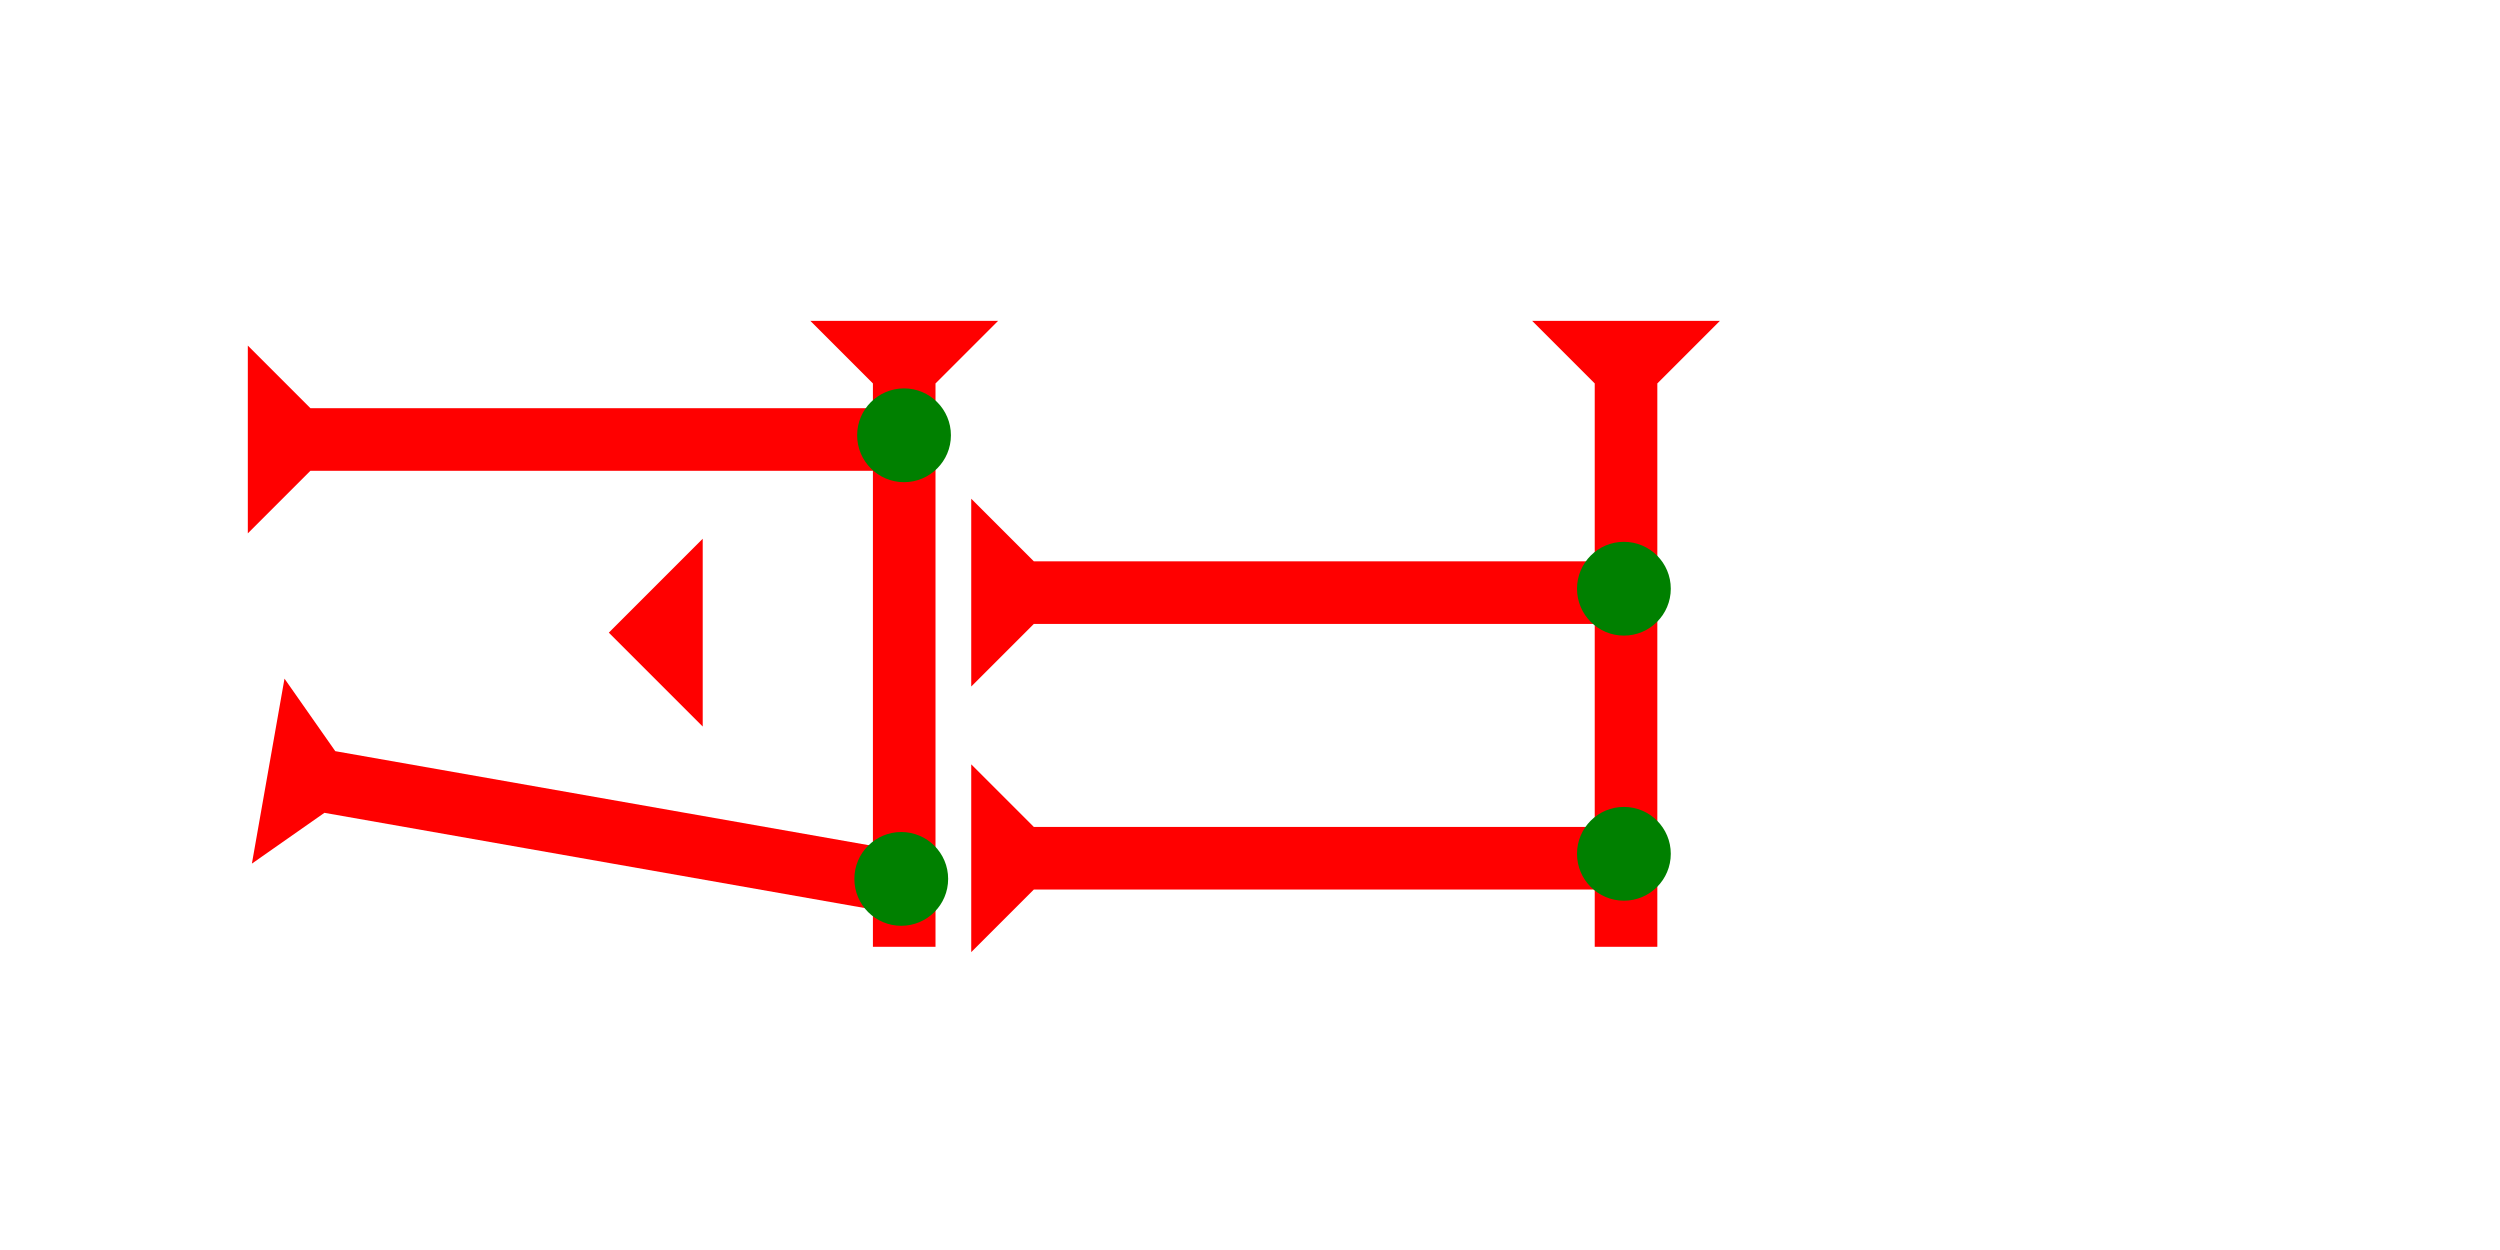 <?xml version="1.0" encoding="UTF-8" standalone="no"?>
<svg
   xmlns:dc="http://purl.org/dc/elements/1.1/"
   xmlns:cc="http://creativecommons.org/ns#"
   xmlns:rdf="http://www.w3.org/1999/02/22-rdf-syntax-ns#"
   xmlns:svg="http://www.w3.org/2000/svg"
   xmlns="http://www.w3.org/2000/svg"
   width="160"
   height="80"
   viewBox="0 0 42.333 21.167"
   version="1.1"
   id="svg8">
  <defs
     id="defs2" />
  <g
     id="layer1">
    <g
       id="g857"
       transform="matrix(0.265,0,0,0.265,13.721,5.433)">
      <title
         id="title853">Down Vertical Mark, DV</title>
      <polygon
         points="4,4 0,0 12,0 8,4 8,40 4,40 "
         style="fill:#ff0000"
         id="polygon855" />
    </g>
    <g
       id="g857-4"
       transform="matrix(0,-0.265,0.265,0,4.196,9.032)">
      <title
         id="title853-6">Right Horizontal Mark, RH</title>
      <polygon
         points="8,4 8,40 4,40 4,4 0,0 12,0 "
         style="fill:#ff0000"
         id="polygon855-8" />
    </g>
    <g
       id="g882"
       transform="matrix(0.046,-0.261,0.261,0.046,4.265,14.624)">
      <title
         id="title878">Right Down Diagonal Mark, RDD</title>
      <polygon
         points="8,40 4,40 4,4 0,0 12,0 8,4 "
         style="fill:#ff0000"
         id="polygon880" />
    </g>
    <polygon
       points="6,12 0,6 6,0 "
       style="fill:#ff0000"
       id="polygon896"
       transform="matrix(0.265,0,0,0.265,10.309,9.123)">
      <title
         id="title928">Heel Mark, HE</title>
    </polygon>
    <g
       id="g914"
       transform="matrix(0.265,0,0,0.265,25.944,5.433)">
      <title
         id="title910">Down Vertical Mark, DV</title>
      <polygon
         points="0,0 12,0 8,4 8,40 4,40 4,4 "
         style="fill:#ff0000"
         id="polygon912" />
    </g>
    <g
       id="g920"
       transform="matrix(0,-0.265,0.265,0,16.446,11.625)">
      <title
         id="title916">Right Horizontal Mark, RH</title>
      <polygon
         points="4,4 0,0 12,0 8,4 8,40 4,40 "
         style="fill:#ff0000"
         id="polygon918" />
    </g>
    <g
       id="g926"
       transform="matrix(0,-0.265,0.265,0,16.446,16.123)">
      <title
         id="title922">Right Horizontal Mark, RH</title>
      <polygon
         points="4,40 4,4 0,0 12,0 8,4 8,40 "
         style="fill:#ff0000"
         id="polygon924" />
    </g>
    <circle
       style="fill:#008000;fill-rule:evenodd;stroke-width:0.265"
       id="path839"
       cx="15.261"
       cy="14.883"
       r="0.794">
      <title
         id="title958">Other 2 Touch Connector, O2T</title>
    </circle>
    <circle
       style="fill:#008000;fill-rule:evenodd;stroke-width:0.265"
       id="circle946"
       cx="27.498"
       cy="14.458"
       r="0.794">
      <title
         id="title948">Right 2 Touch Connector, R2T</title>
    </circle>
    <circle
       style="fill:#008000;fill-rule:evenodd;stroke-width:0.265"
       id="circle952"
       cx="27.498"
       cy="9.969"
       r="0.794">
      <title
         id="title950">Right 2 Touch Connector, R2T</title>
    </circle>
    <circle
       style="fill:#008000;fill-rule:evenodd;stroke-width:0.265"
       id="circle956"
       cx="15.308"
       cy="7.371"
       r="0.794">
      <title
         id="title954">Right 2 Touch Connector, R2T</title>
    </circle>
  </g>
</svg>
